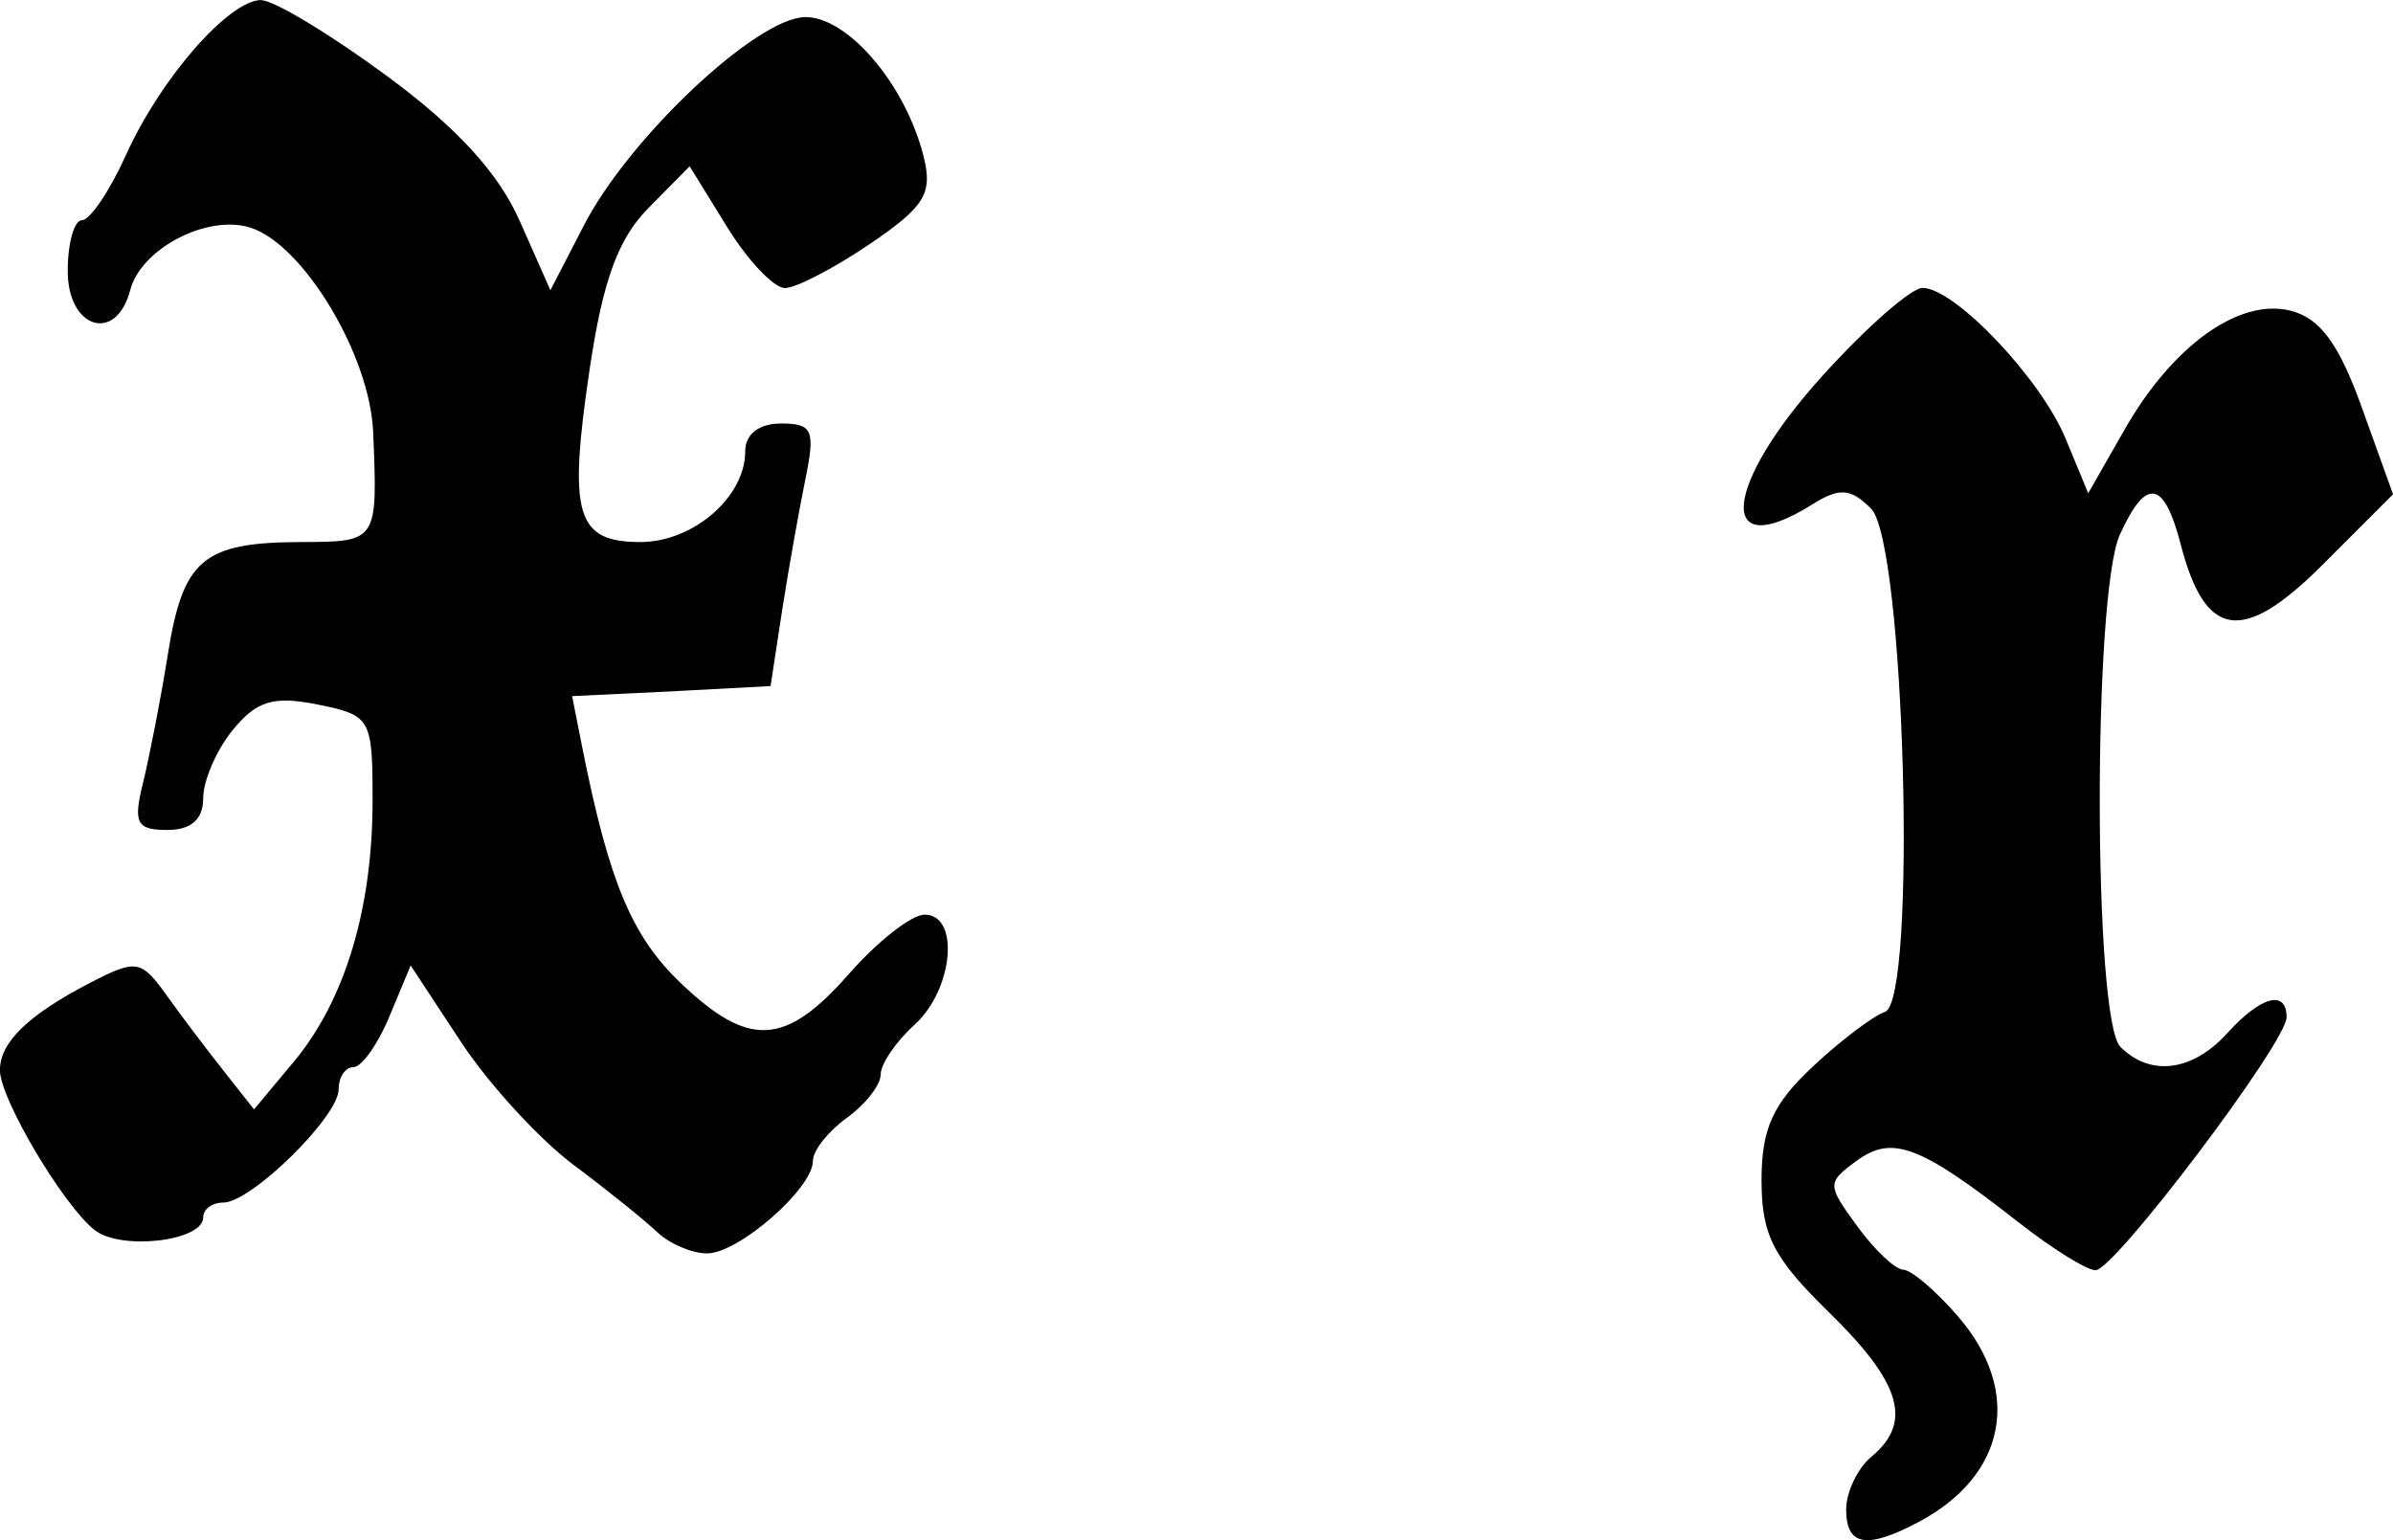 <?xml version="1.0" encoding="UTF-8" standalone="no"?>
<!-- Created with Inkscape (http://www.inkscape.org/) -->

<svg
   xmlns:dc="http://purl.org/dc/elements/1.1/"
   xmlns:cc="http://creativecommons.org/ns#"
   xmlns:rdf="http://www.w3.org/1999/02/22-rdf-syntax-ns#"
   xmlns:svg="http://www.w3.org/2000/svg"
   xmlns="http://www.w3.org/2000/svg"
   xmlns:sodipodi="http://sodipodi.sourceforge.net/DTD/sodipodi-0.dtd"
   xmlns:inkscape="http://www.inkscape.org/namespaces/inkscape"
   width="37.381mm"
   height="24.06mm"
   viewBox="0 0 37.381 24.06"
   version="1.1"
   id="svg1424"
   inkscape:version="0.92.2 (5c3e80d, 2017-08-06)"
   sodipodi:docname="x.svg">
  <defs
     id="defs1418" />
  <sodipodi:namedview
     id="base"
     pagecolor="#ffffff"
     bordercolor="#666666"
     borderopacity="1.0"
     inkscape:pageopacity="0.0"
     inkscape:pageshadow="2"
     inkscape:zoom="1.4"
     inkscape:cx="275.35729"
     inkscape:cy="-35.843571"
     inkscape:document-units="mm"
     inkscape:current-layer="layer1"
     showgrid="false"
     fit-margin-top="0"
     fit-margin-left="0"
     fit-margin-right="0"
     fit-margin-bottom="0"
     inkscape:window-width="1600"
     inkscape:window-height="884"
     inkscape:window-x="0"
     inkscape:window-y="16"
     inkscape:window-maximized="1" />
  <g
     inkscape:label="Layer 1"
     inkscape:groupmode="layer"
     id="layer1"
     transform="translate(174.9,91.189)">
    <path
       inkscape:connector-curvature="0"
       style="fill:#000000;stroke-width:0.265"
       d="m -170.816,-91.189 c -0.507,0 -1.577,1.225 -2.117,2.423 -0.253,0.561 -0.563,1.017 -0.686,1.017 -0.123,0 -0.223,0.357 -0.223,0.794 0,0.904 0.757,1.135 0.976,0.298 0.17,-0.651 1.207,-1.188 1.877,-0.976 0.828,0.263 1.868,1.993 1.918,3.192 0.072,1.721 0.072,1.716 -1.133,1.72 -1.53,0.006 -1.838,0.271 -2.075,1.761 -0.112,0.704 -0.29,1.609 -0.389,2.009 -0.153,0.621 -0.098,0.728 0.38,0.728 0.373,0 0.562,-0.163 0.562,-0.496 0,-0.275 0.208,-0.755 0.463,-1.067 0.371,-0.454 0.635,-0.536 1.323,-0.397 0.833,0.168 0.86,0.213 0.86,1.497 0,1.689 -0.428,3.116 -1.224,4.076 l -0.628,0.752 -0.463,-0.587 c -0.255,-0.322 -0.657,-0.852 -0.893,-1.182 -0.404,-0.565 -0.476,-0.584 -1.191,-0.215 -0.983,0.508 -1.423,0.937 -1.422,1.373 10e-4,0.446 0.989,2.111 1.48,2.497 0.412,0.324 1.695,0.172 1.695,-0.198 0,-0.129 0.14,-0.232 0.314,-0.232 0.435,0 1.802,-1.342 1.802,-1.769 0,-0.191 0.104,-0.347 0.232,-0.347 0.128,0 0.382,-0.358 0.562,-0.794 l 0.331,-0.794 0.794,1.207 c 0.437,0.66 1.225,1.516 1.753,1.91 0.528,0.394 1.114,0.868 1.306,1.05 0.192,0.182 0.542,0.331 0.777,0.331 0.494,0 1.654,-1.015 1.654,-1.447 0,-0.161 0.238,-0.46 0.529,-0.67 0.291,-0.21 0.529,-0.514 0.529,-0.678 0,-0.164 0.238,-0.514 0.529,-0.777 0.607,-0.55 0.713,-1.72 0.157,-1.72 -0.203,0 -0.735,0.417 -1.182,0.926 -0.993,1.131 -1.563,1.16 -2.629,0.141 -0.763,-0.729 -1.115,-1.575 -1.53,-3.646 l -0.165,-0.835 1.546,-0.074 1.554,-0.083 0.182,-1.191 c 0.102,-0.655 0.267,-1.578 0.364,-2.051 0.154,-0.754 0.11,-0.86 -0.38,-0.86 -0.346,0 -0.562,0.164 -0.562,0.438 0,0.71 -0.813,1.414 -1.637,1.414 -1.004,0 -1.131,-0.421 -0.794,-2.695 0.208,-1.404 0.451,-2.055 0.926,-2.53 l 0.637,-0.645 0.587,0.951 c 0.323,0.523 0.729,0.951 0.901,0.951 0.173,0 0.767,-0.309 1.323,-0.686 0.861,-0.585 0.99,-0.787 0.843,-1.372 -0.281,-1.12 -1.178,-2.175 -1.844,-2.175 -0.755,0 -2.759,1.886 -3.464,3.258 l -0.521,1.009 -0.48,-1.083 c -0.326,-0.742 -0.982,-1.461 -2.075,-2.265 -0.881,-0.649 -1.763,-1.182 -1.96,-1.182 z"
       id="path1027" />
    <path
       inkscape:connector-curvature="0"
       style="fill:#000000;stroke-width:0.265"
       d="m -144.87,-86.691 c -0.173,0 -0.868,0.608 -1.546,1.356 -1.576,1.737 -1.68,2.967 -0.174,2.026 0.424,-0.265 0.596,-0.255 0.918,0.066 0.527,0.527 0.723,7.693 0.215,7.863 -0.178,0.06 -0.684,0.44 -1.124,0.852 -0.626,0.585 -0.802,0.972 -0.802,1.778 0,0.854 0.182,1.211 1.058,2.067 1.124,1.098 1.306,1.714 0.661,2.249 -0.218,0.181 -0.397,0.554 -0.397,0.827 0,0.572 0.322,0.627 1.141,0.19 1.362,-0.726 1.612,-2.037 0.612,-3.2 -0.344,-0.4 -0.731,-0.731 -0.86,-0.736 -0.129,-0.005 -0.45,-0.309 -0.719,-0.678 -0.474,-0.65 -0.479,-0.681 -0.008,-1.025 0.555,-0.406 0.987,-0.243 2.522,0.959 0.53,0.416 1.072,0.752 1.207,0.752 0.297,0 2.985,-3.559 2.985,-3.952 0,-0.437 -0.402,-0.331 -0.926,0.248 -0.541,0.598 -1.2,0.685 -1.67,0.215 -0.426,-0.426 -0.432,-7.073 -0.008,-8.004 0.409,-0.898 0.688,-0.857 0.951,0.157 0.383,1.477 0.968,1.562 2.216,0.314 l 1.1,-1.1 -0.488,-1.356 c -0.359,-0.999 -0.653,-1.397 -1.116,-1.513 -0.802,-0.201 -1.85,0.552 -2.596,1.869 l -0.562,0.984 -0.356,-0.86 c -0.388,-0.936 -1.731,-2.348 -2.232,-2.348 z"
       id="path1003" />
  </g>
</svg>
